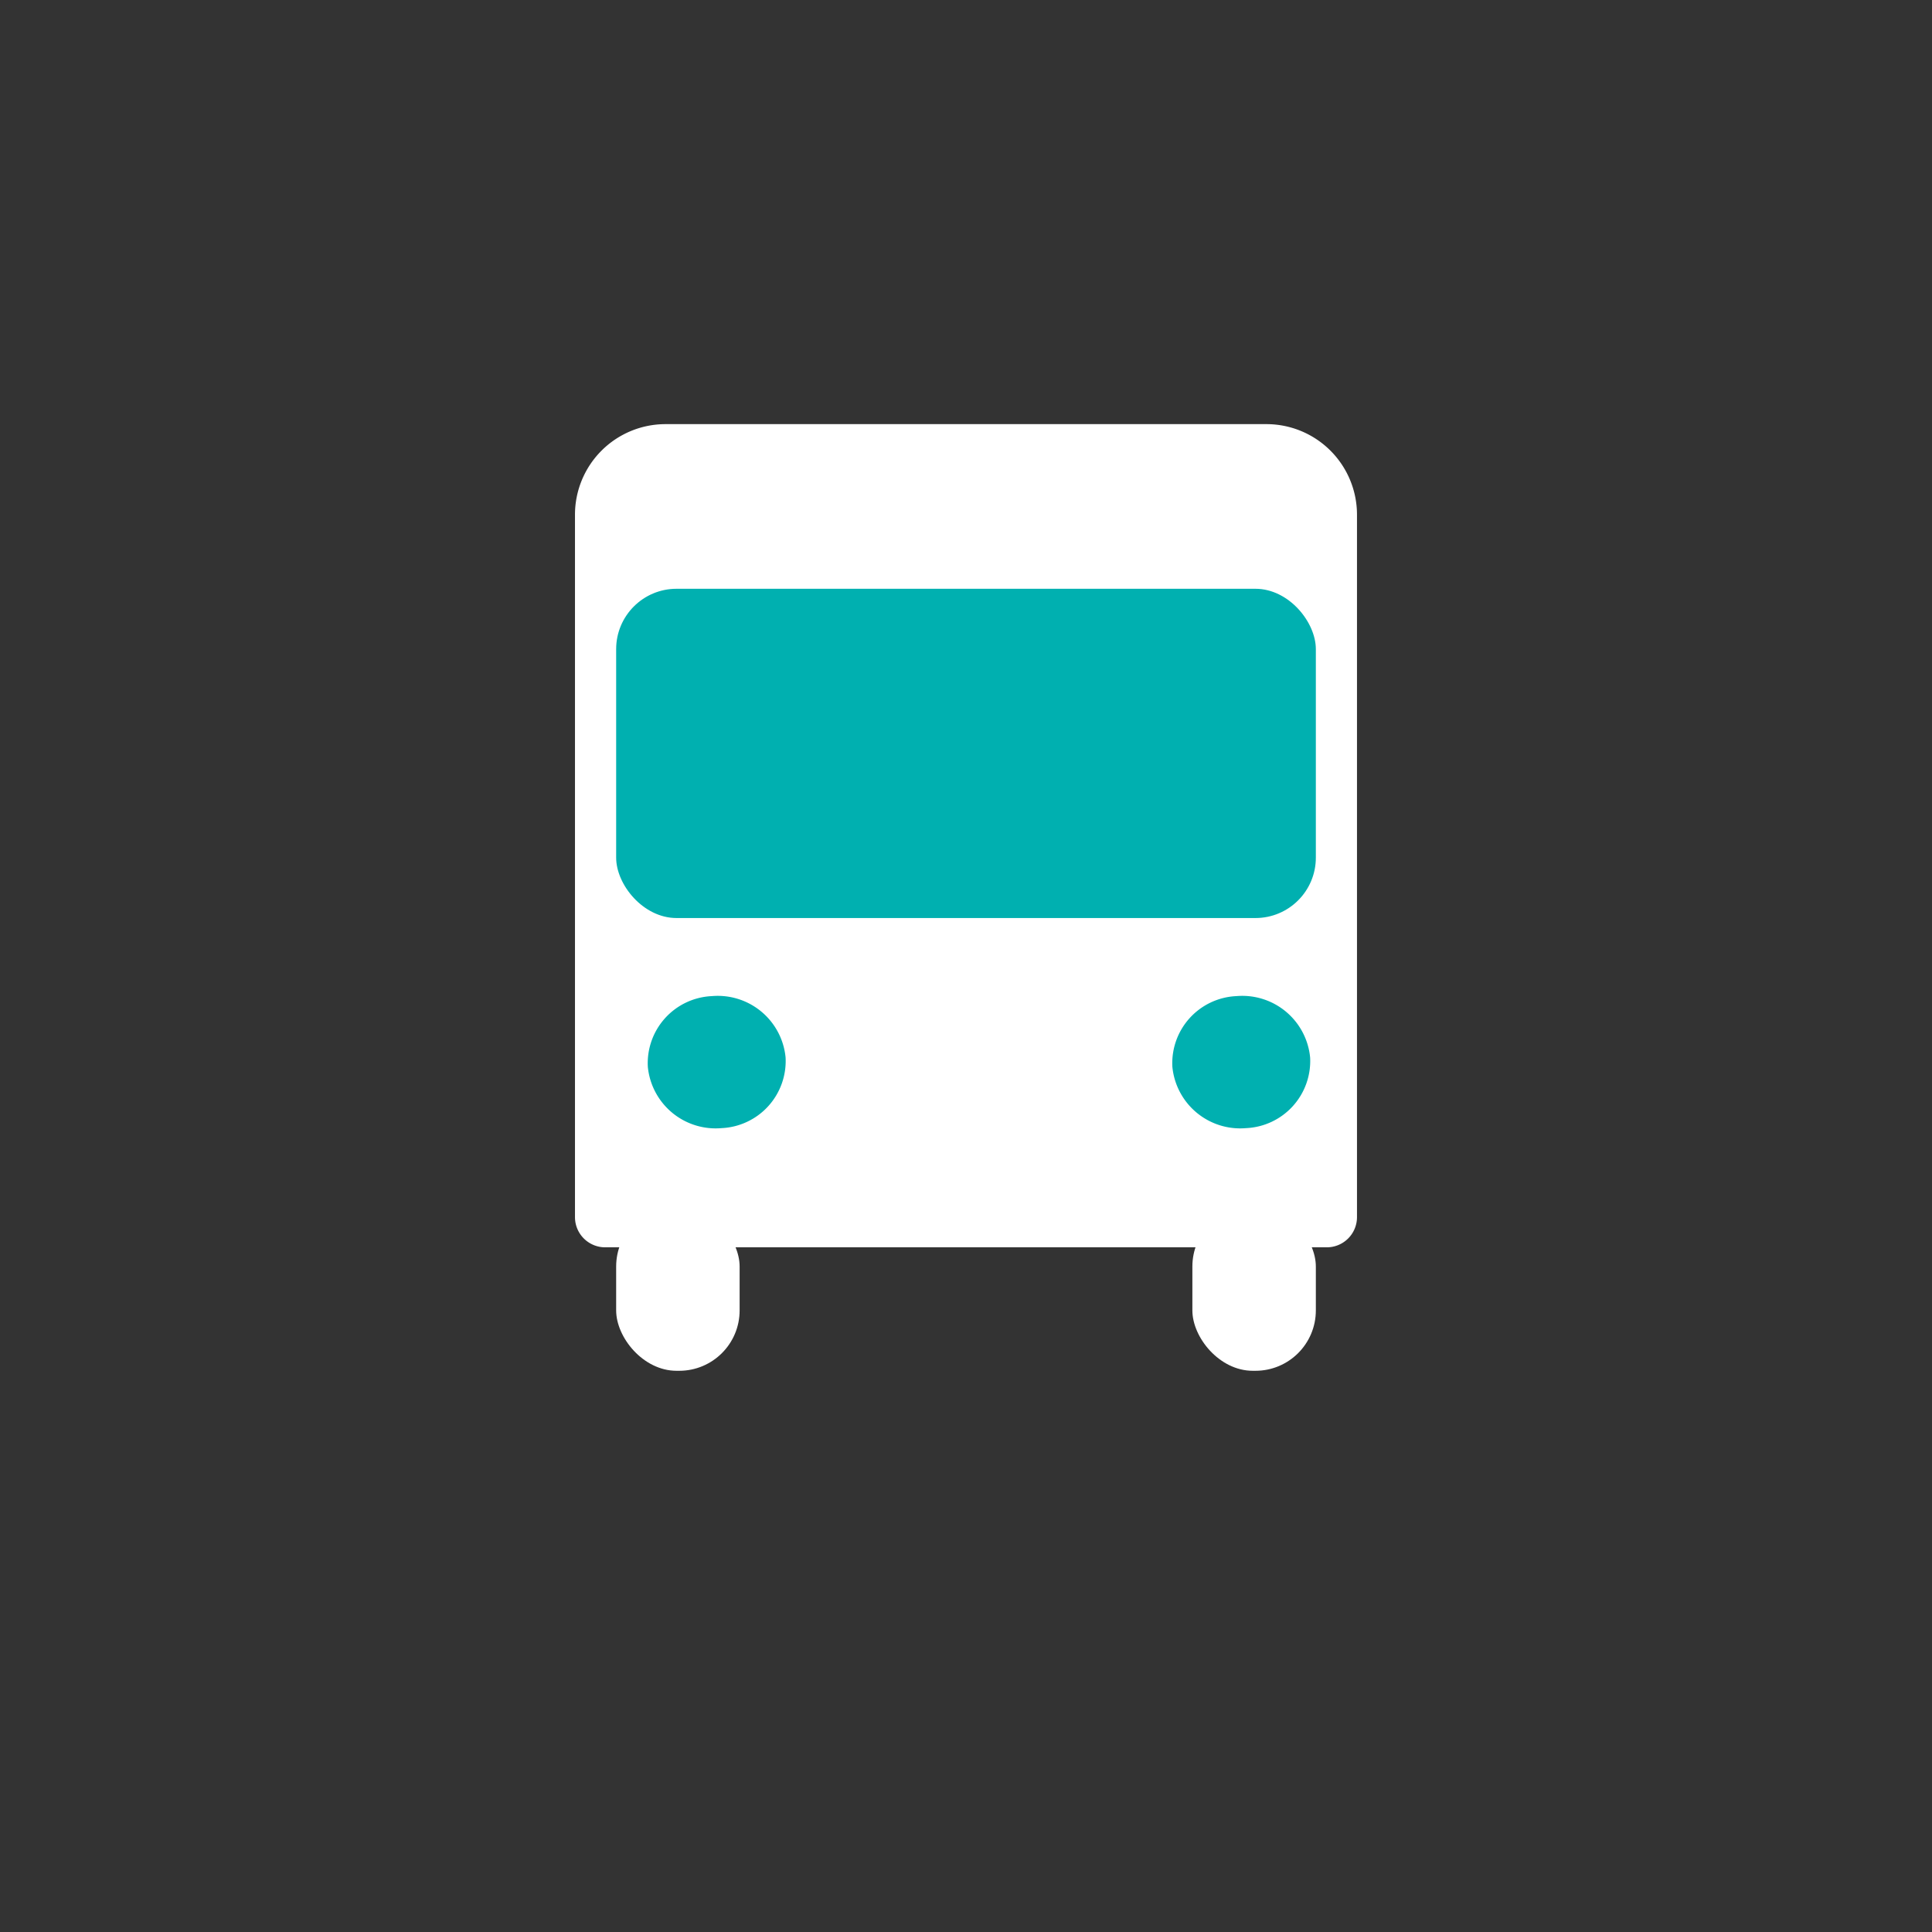 <svg xmlns="http://www.w3.org/2000/svg" xmlns:xlink="http://www.w3.org/1999/xlink" width="64" height="64" viewBox="0 0 64 64">
  <rect x="0" y="0" width="64" height="64" fill="#333333" stroke="none"/>
  <defs>
    <clipPath id="clip-Bus_Stop_4">
      <rect width="64" height="64"/>
    </clipPath>
  </defs>
  <g id="Bus_Stop_4" data-name="Bus Stop – 4" clip-path="url(#clip-Bus_Stop_4)">
    <g id="InfoIconPublicTransport" transform="translate(19.047 14.05)">
      <rect id="Rectangle_856" data-name="Rectangle 856" width="4.09" height="5.454" rx="2" transform="translate(1.364 25.905)" fill="#fff"/>
      <rect id="Rectangle_1285" data-name="Rectangle 1285" width="4.09" height="5.454" rx="2" transform="translate(20.452 25.905)" fill="#fff"/>
      <path id="Rectangle_857" data-name="Rectangle 857" d="M3,0H22.905a3,3,0,0,1,3,3V26.269a1,1,0,0,1-1,1H1a1,1,0,0,1-1-1V3A3,3,0,0,1,3,0Z" transform="translate(0 0)" fill="#fff"/>
      <path id="Path_381" data-name="Path 381" d="M2.279,0A2.256,2.256,0,0,1,4.572,2.2,2.224,2.224,0,0,1,2.293,4.383,2.256,2.256,0,0,1,0,2.185,2.224,2.224,0,0,1,2.279,0Z" transform="matrix(0.998, -0.07, 0.07, 0.998, 2.26, 19.107)" fill="#00b0b0"/>
      <path id="Path_382" data-name="Path 382" d="M2.279,0A2.256,2.256,0,0,1,4.572,2.2,2.224,2.224,0,0,1,2.293,4.383,2.256,2.256,0,0,1,0,2.185,2.224,2.224,0,0,1,2.279,0Z" transform="matrix(0.998, -0.07, 0.07, 0.998, 19.636, 19.107)" fill="#00b0b0"/>
      <rect id="Rectangle_861" data-name="Rectangle 861" width="23.178" height="10.907" rx="2" transform="translate(1.364 5.454)" fill="#00b0b0"/>
      <rect id="Rectangle_869" data-name="Rectangle 869" width="12.271" transform="translate(8.181 2.727)" fill="#f3e195"/>
    </g>
  </g>
</svg>
